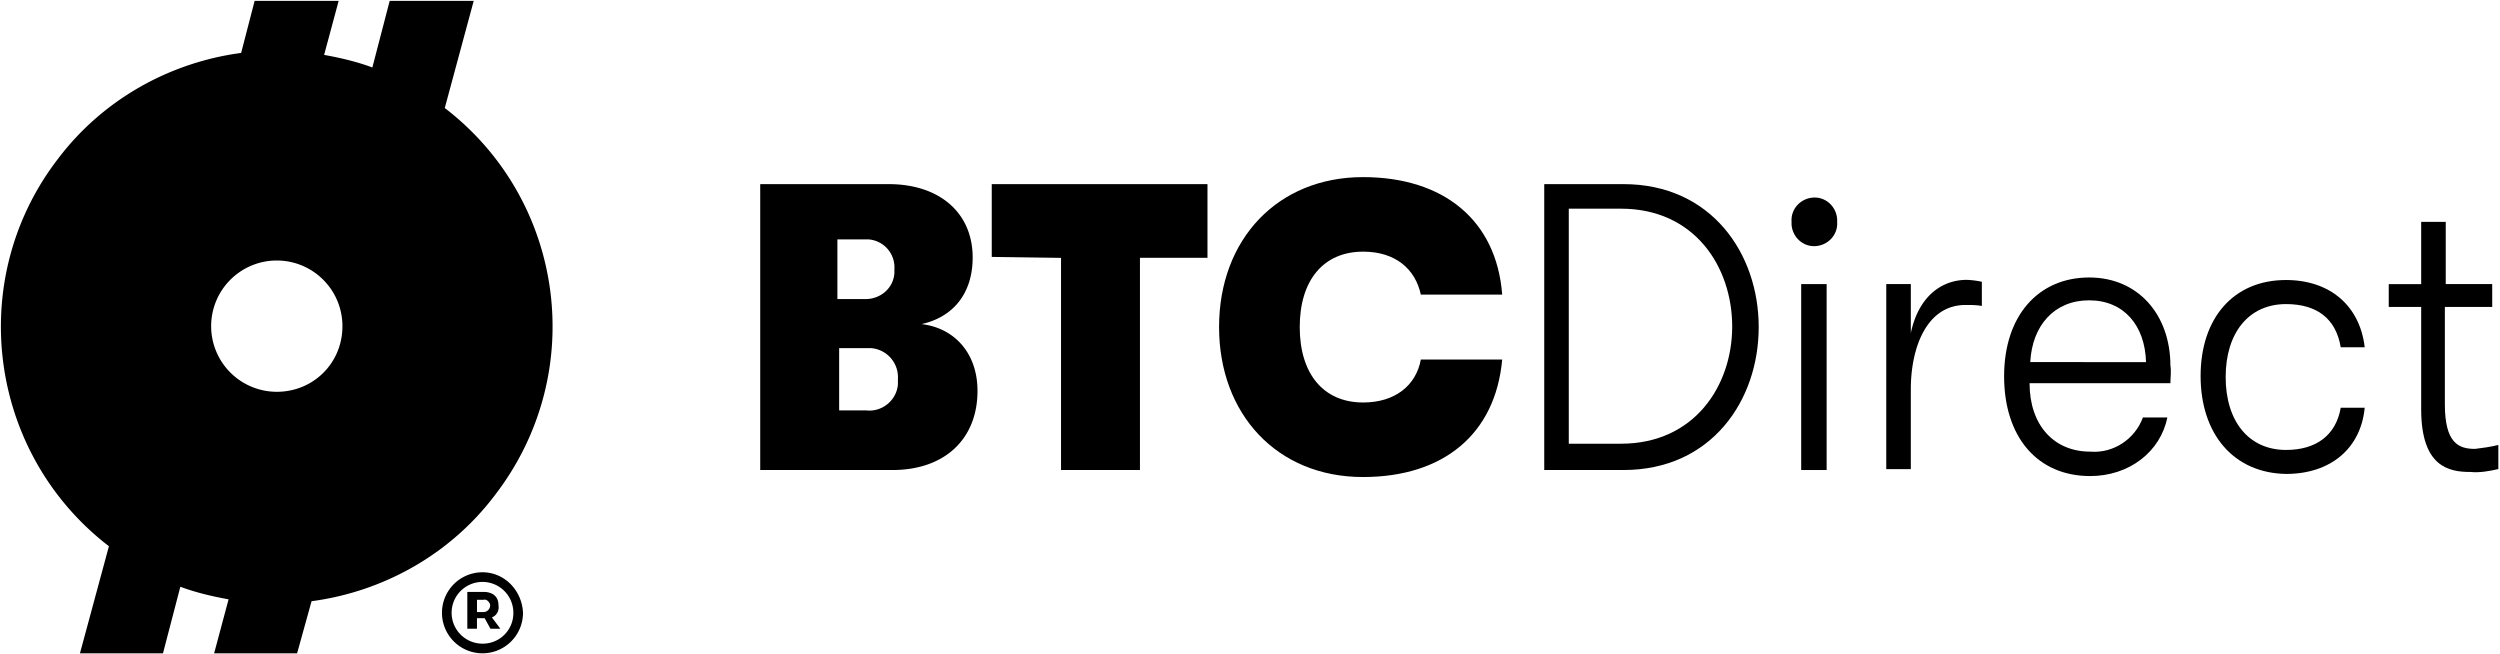 <svg id="f858ee9e-fb30-4e7c-995d-bf40f108f260" data-name="icon layer" xmlns="http://www.w3.org/2000/svg" viewBox="0 0 2981 780"><path d="M530.35,128.78,564.86,1H464.68L444,80.47c-18.41-6.9-38-11.5-57.52-15L403.82,1H303.64l-16.1,62.11C201.27,74.62,121.8,119.48,68.88,189.75c-110.53,143.89-82.92,351,61,461.57L95.34,779h99l20.7-79.37c18.41,6.9,38,11.5,57.52,15L255.33,779h98.93l17.25-62.11c86.27-11.51,165.74-56.37,218.66-126.53C701.85,445.32,674.24,239.21,530.35,128.78ZM330.1,467.17a78.27,78.27,0,1,1,78.22-78.32h0C408.42,432.66,373.81,467.17,330.1,467.17Z"/><path d="M594.39,721.57c0-10.14-6.76-15.77-18-15.77H557.23v43.92h11.5V737.17h9.2l6.9,12.55h11.81l-10.13-13.51C592.14,734,595.52,728.32,594.39,721.57Zm-18,8.28h-7.63V715.21h7.84c3.36-1.12,6.72,2.25,7.85,5.63v1A8.05,8.05,0,0,1,576.36,729.85Z"/><path d="M575.32,682.38a48.31,48.31,0,1,0,48.31,48.31h0C622.48,704.23,601.77,682.38,575.32,682.38Zm0,85.12a36.81,36.81,0,1,1,36.81-36.81h0a36.42,36.42,0,0,1-36,36.81Z"/><path d="M1098.81,386.44c36.83-8.05,61-35.68,61-79.41,0-52.95-39.13-87.48-100.24-87.48H906.49v340.9h157.69c62.15,0,101.39-36.83,101.39-94.38C1165.57,421,1137.94,391.05,1098.81,386.44Zm-100.3-101h36.87A33.42,33.42,0,0,1,1066.49,321h0v4.59c-1.16,18.35-17.29,32.11-36.87,31H998.51Zm72.16,172.63c-1.15,18.54-18.38,33.6-37.9,31.28h-32.16V415.1h37.9a34.83,34.83,0,0,1,32.16,37.07Z"/><polygon points="1182.56 306.34 1265.17 307.49 1265.17 560.45 1359.28 560.45 1359.28 307.39 1439.8 307.39 1439.8 219.55 1182.56 219.55 1182.56 306.34"/><path d="M1625.42,300.07c38.37,0,62.11,20.5,68.8,51.24h97c-6.79-88.89-70-140.12-166-140.12-101.64,0-171.6,74-171.6,178.81,0,103.63,68.91,178.81,171.6,178.81,96,0,158-51.23,166-140.12h-97c-5.64,30.74-30.53,51.24-68.8,51.24-47.38,0-75.61-34.19-75.61-89.93S1577.94,300.07,1625.42,300.07Z"/><path d="M1935.84,219.55h-94.49v340.9h94.49c104.84,0,161.24-82.87,161.24-170.45S2040.58,219.55,1935.84,219.55Zm-3,309.53h-62.23V248.83h62.23c87.69,0,132.64,69.15,132.64,140.7C2065.39,459.93,2020.45,529.08,1932.86,529.08Z"/><path d="M2161.7,235.59c-15,1.16-26.61,13.89-25.46,28.93V268c1.16,15,13.89,26.61,28.93,25.45s26.61-13.88,25.45-28.92v-3.47C2189.46,246,2176.74,234.44,2161.7,235.59Z"/><rect x="2147.75" y="338.76" width="30.33" height="221.69"/><path d="M2278.46,397.11V338.76h-29.28V559.4h29.28V463.83c0-48.31,18.31-100.18,65.24-100.18,6.87,0,12.59,0,19.46,1.15V336a98.52,98.52,0,0,0-18.31-2.3C2315.19,333.85,2287.72,353.4,2278.46,397.11Z"/><path d="M2491.18,330.87c-60.59,0-101.48,45.44-101.48,117.79s39.61,119,102.64,119c46.61,0,83.9-29.13,92-69.91h-29.13c-9.32,25.63-35,43.11-62.92,40.78-43.11,0-72.24-31.46-72.24-81.57H2588c0-7,1.16-14,0-21C2587.89,375.15,2549.44,330.87,2491.18,330.87Zm-70.3,100.85c2.3-43.71,28.76-73.61,70.17-73.61s66.72,29.9,67.87,73.72Z"/><path d="M2725.89,362.59c36.6,0,59.47,17.15,65.19,51.46h28.59c-5.72-49.18-41.17-80.16-93.88-80.16-62.9,0-101.79,45.75-101.79,114.47S2662.89,564,2725.79,565.12c53.75,0,89.31-30.88,93.88-78.92h-28.59c-5.72,33.17-29.74,50.32-65.19,50.32-44.6,0-72-34.3-72-86.91S2681.29,362.59,2725.89,362.59Z"/><path d="M2951.25,535.26c-19.72,0-36-7-36-53.35V366h56.47V338.76h-55.42V264.52h-29.28v74.24h-38.69V366h38.69V488c0,69,33.36,74.77,58.66,74.77,11.51,1.15,23-1.15,33.36-3.45V530.51C2969.8,532.94,2960.52,534.1,2951.25,535.26Z"/></svg>